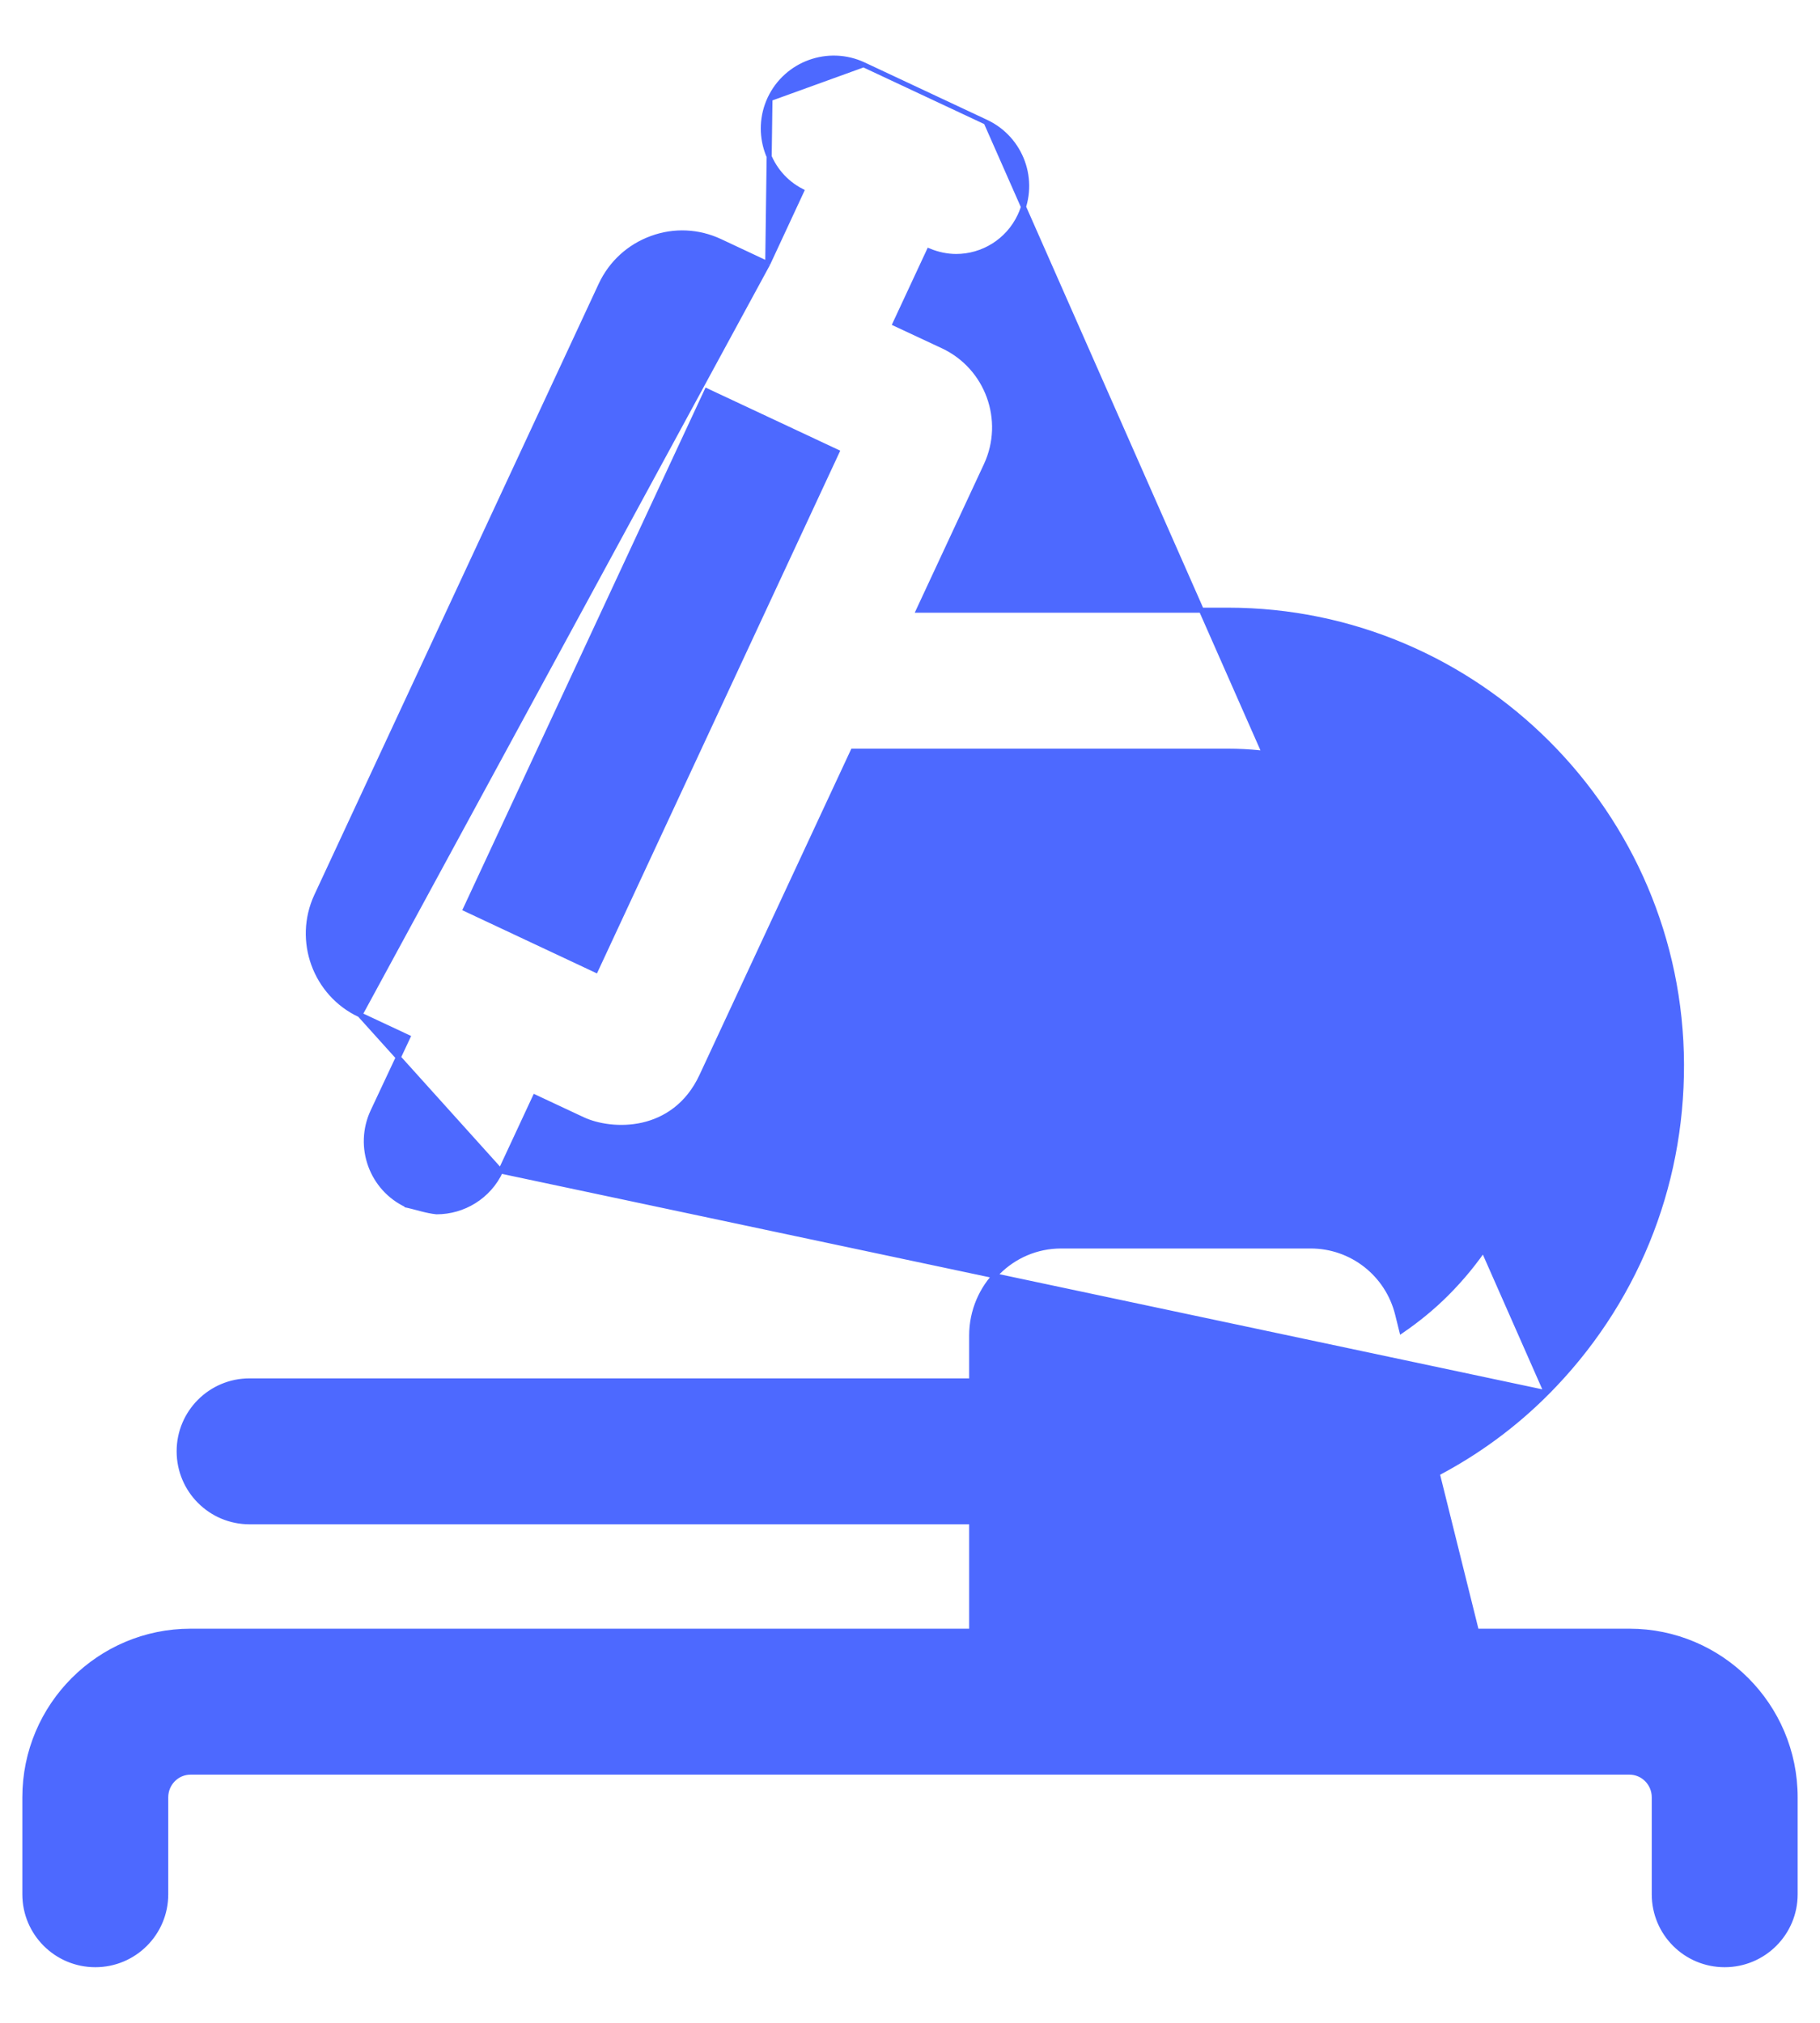 <svg width="18" height="20" viewBox="0 0 18 20" fill="none" xmlns="http://www.w3.org/2000/svg">
<path d="M15.296 13.771L15.296 13.771C14.97 14.098 14.604 14.363 14.214 14.568L14.602 16.128H16.115C17.019 16.128 17.754 16.864 17.754 17.77V18.729C17.754 19.114 17.442 19.425 17.057 19.425C16.672 19.425 16.361 19.114 16.361 18.729V17.77C16.361 17.633 16.251 17.521 16.115 17.521H1.885C1.75 17.521 1.639 17.632 1.639 17.77V18.729C1.639 19.114 1.327 19.425 0.943 19.425C0.558 19.425 0.246 19.114 0.246 18.729V17.77C0.246 16.864 0.981 16.128 1.885 16.128H9.61V15.046H2.468C2.084 15.046 1.772 14.735 1.772 14.349C1.772 13.964 2.084 13.653 2.468 13.653H9.61V13.205C9.61 12.716 10.007 12.319 10.494 12.319H12.963C13.37 12.319 13.723 12.596 13.822 12.991L13.822 12.991L13.863 13.156C14.019 13.049 14.168 12.928 14.307 12.789C14.91 12.185 15.239 11.383 15.236 10.529V10.529C15.231 8.818 13.843 7.427 12.142 7.427H8.436L6.94 10.64L6.94 10.64C6.804 10.931 6.58 11.073 6.355 11.124C6.131 11.174 5.906 11.136 5.761 11.068L5.291 10.848L4.951 11.578L15.296 13.771ZM15.296 13.771C16.16 12.903 16.634 11.75 16.63 10.523C16.622 8.048 14.61 6.033 12.143 6.033H9.086L9.754 4.599C9.96 4.156 9.768 3.629 9.328 3.422L8.853 3.2L9.188 2.481C9.275 2.517 9.367 2.536 9.457 2.536C9.718 2.536 9.969 2.387 10.088 2.134L10.065 2.124L10.088 2.134C10.251 1.786 10.101 1.372 9.753 1.208L9.753 1.208M15.296 13.771L9.753 1.208M9.753 1.208L8.541 0.64L8.541 0.64M9.753 1.208L8.541 0.64M8.541 0.64C8.193 0.478 7.779 0.627 7.615 0.975L7.615 0.975M8.541 0.64L7.615 0.975M7.615 0.975C7.456 1.315 7.595 1.719 7.927 1.89L7.593 2.608M7.615 0.975L7.593 2.608M7.593 2.608L7.122 2.387L7.122 2.387C6.908 2.287 6.668 2.275 6.445 2.357M7.593 2.608L3.559 10.033C3.118 9.827 2.927 9.3 3.131 8.859L3.131 8.859L5.944 2.816L5.944 2.816C6.045 2.6 6.223 2.438 6.445 2.357M6.445 2.357C6.445 2.357 6.445 2.357 6.445 2.357L6.454 2.38L6.445 2.357C6.445 2.357 6.445 2.357 6.445 2.357ZM3.559 10.033L4.033 10.255L3.688 10.99L3.688 10.99C3.526 11.339 3.677 11.754 4.026 11.915L4.026 11.916L4.031 11.917C4.062 11.924 4.092 11.932 4.123 11.94C4.139 11.944 4.155 11.948 4.172 11.953C4.219 11.965 4.268 11.976 4.317 11.981L4.317 11.981H4.319C4.581 11.981 4.833 11.832 4.951 11.578L3.559 10.033ZM11.003 13.712H12.566L13.166 16.128H11.003V13.712ZM4.605 8.987L6.99 3.865L8.277 4.468L5.892 9.591L4.605 8.987Z" fill="#4D69FF" stroke="#4D69FF" stroke-width="0.05"/>
</svg>
